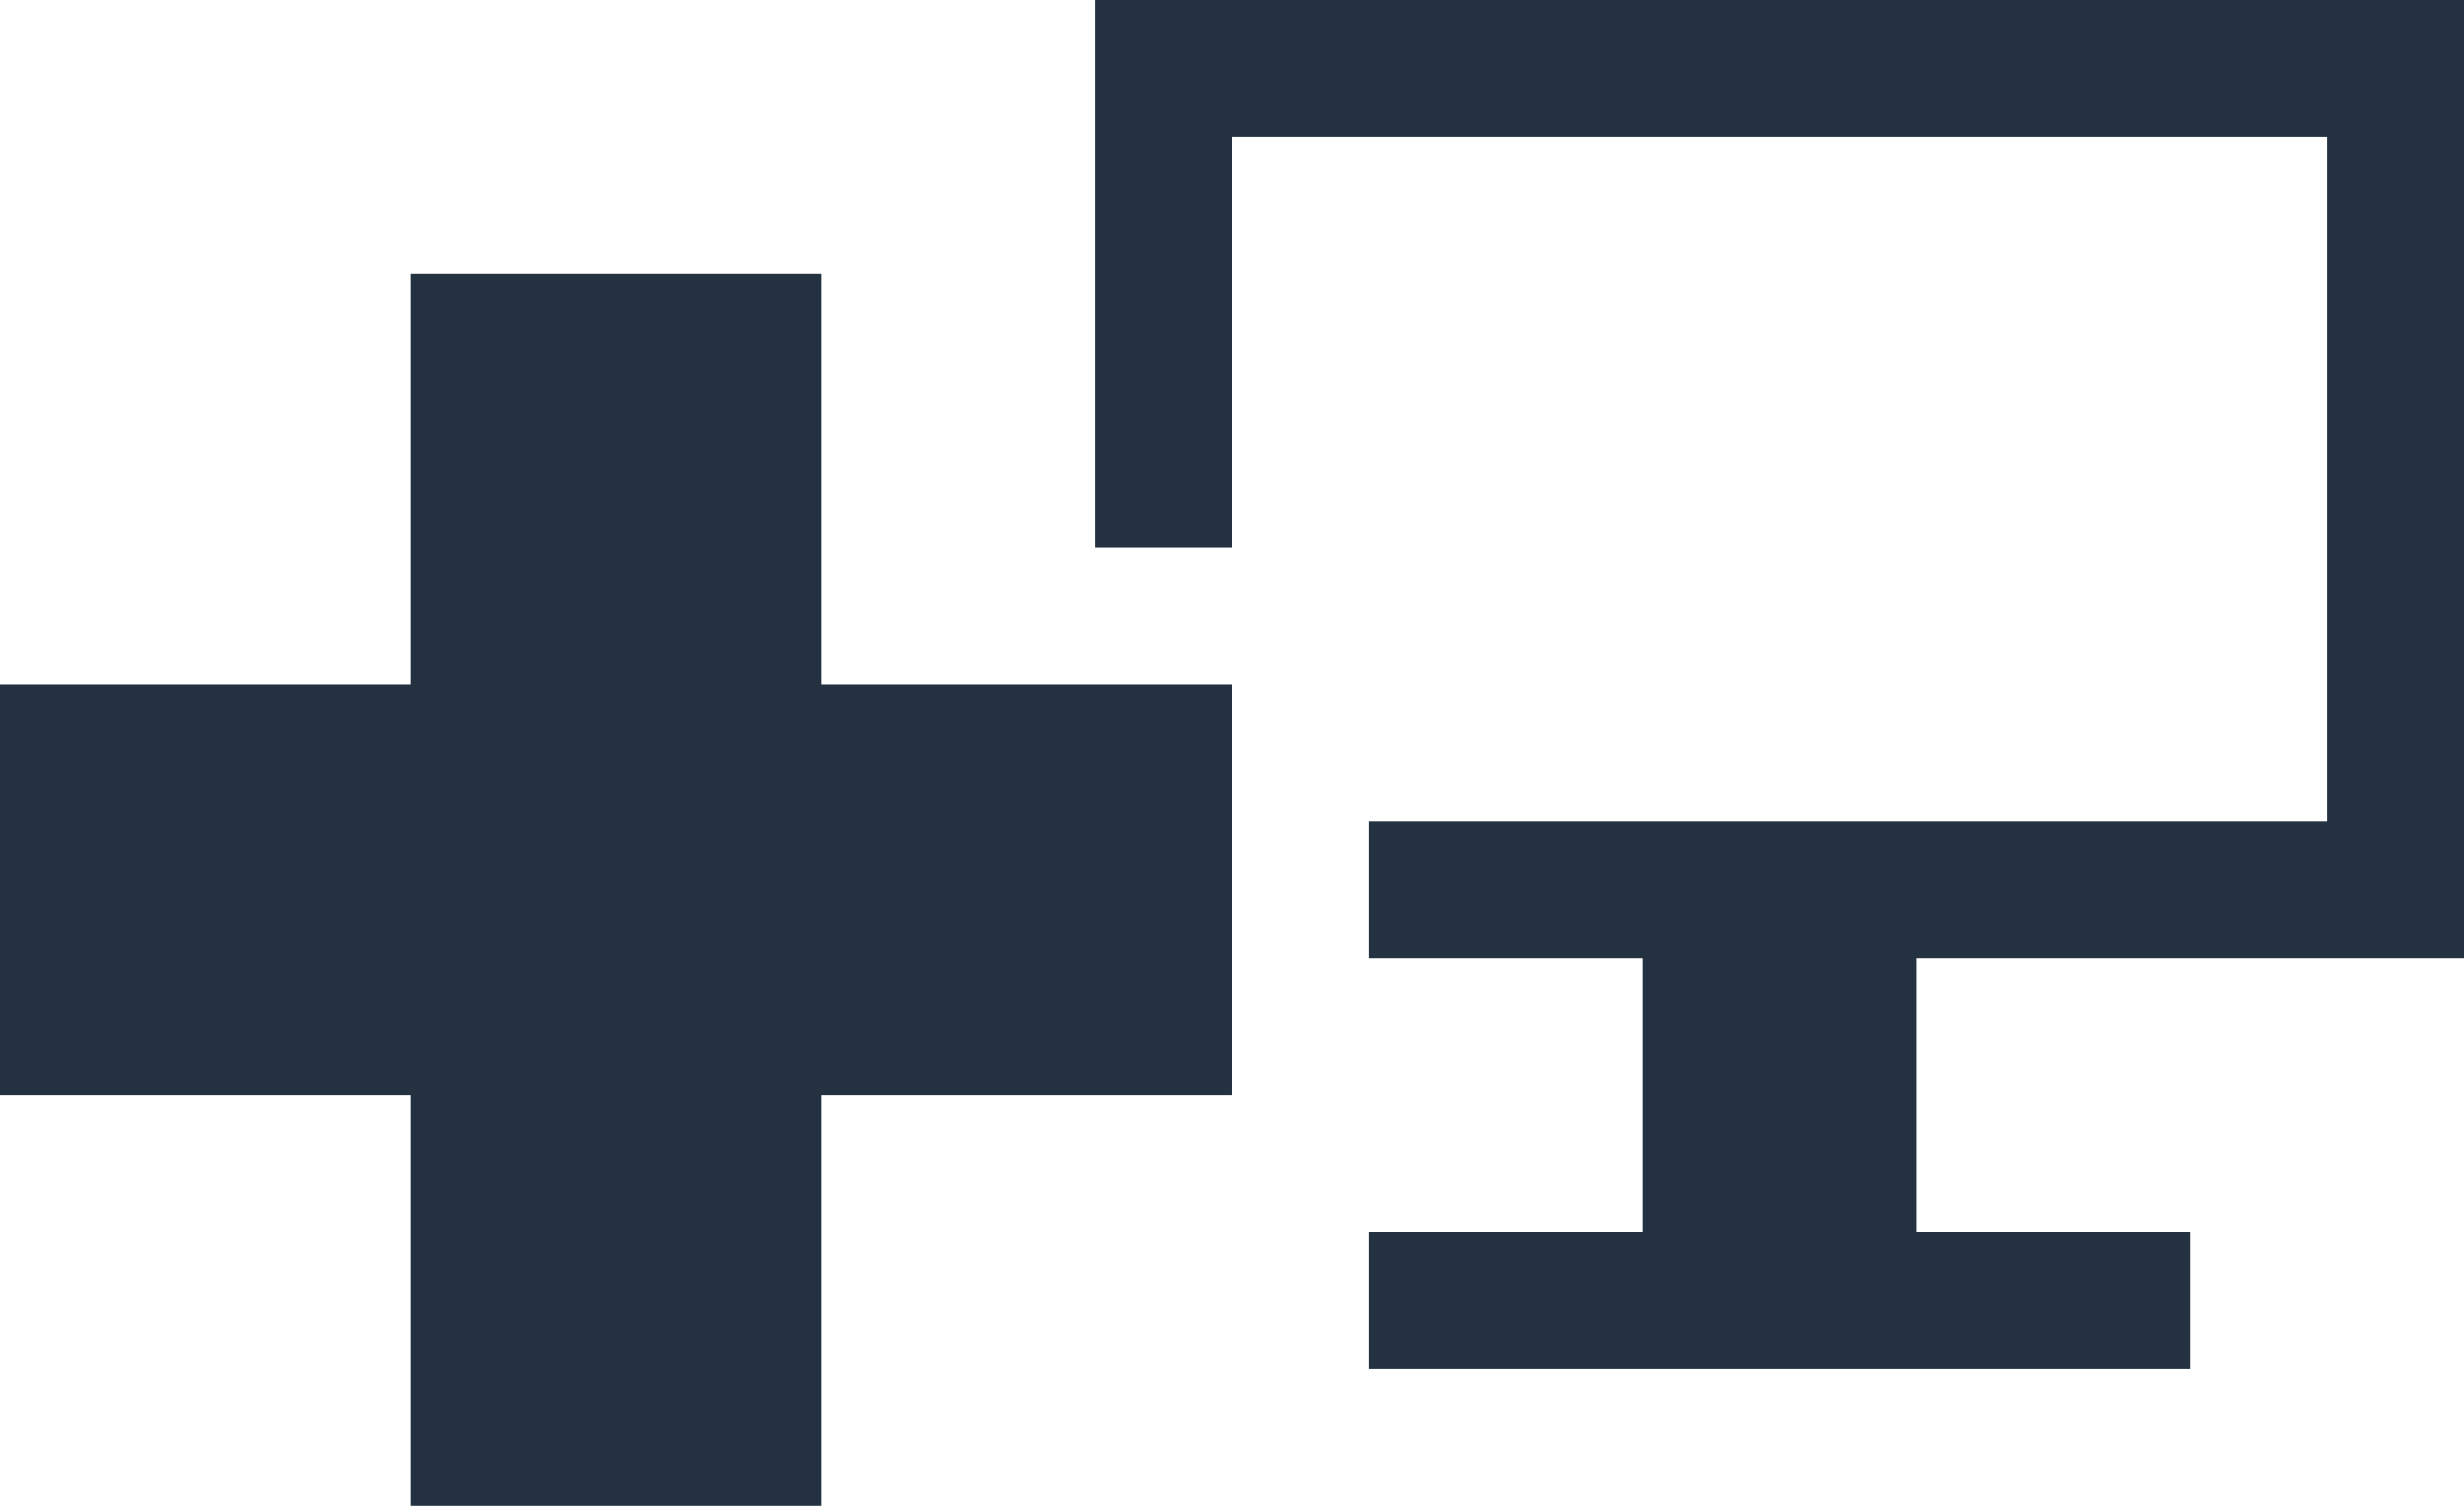 <?xml version="1.0" encoding="UTF-8" standalone="no"?>
<svg xmlns:xlink="http://www.w3.org/1999/xlink" height="11.0px" width="18.0px" xmlns="http://www.w3.org/2000/svg">
  <g transform="matrix(1.0, 0.0, 0.0, 1.0, 0.4, 0.0)">
    <path d="M8.6 5.0 L8.6 8.0 5.6 8.0 5.6 11.0 2.6 11.0 2.6 8.0 -0.4 8.0 -0.4 5.0 2.6 5.0 2.6 2.0 5.6 2.0 5.6 5.0 8.6 5.0" fill="#233141" fill-rule="evenodd" stroke="none"/>
    <path d="M13.6 7.0 L13.6 9.0 15.6 9.0 15.6 10.0 9.6 10.0 9.6 9.0 11.6 9.0 11.6 7.0 9.6 7.0 9.6 6.0 16.6 6.0 16.6 1.0 8.6 1.0 8.6 4.0 7.6 4.0 7.6 0.0 17.6 0.0 17.6 7.0 13.6 7.0" fill="#233141" fill-rule="evenodd" stroke="none"/>
  </g>
</svg>

